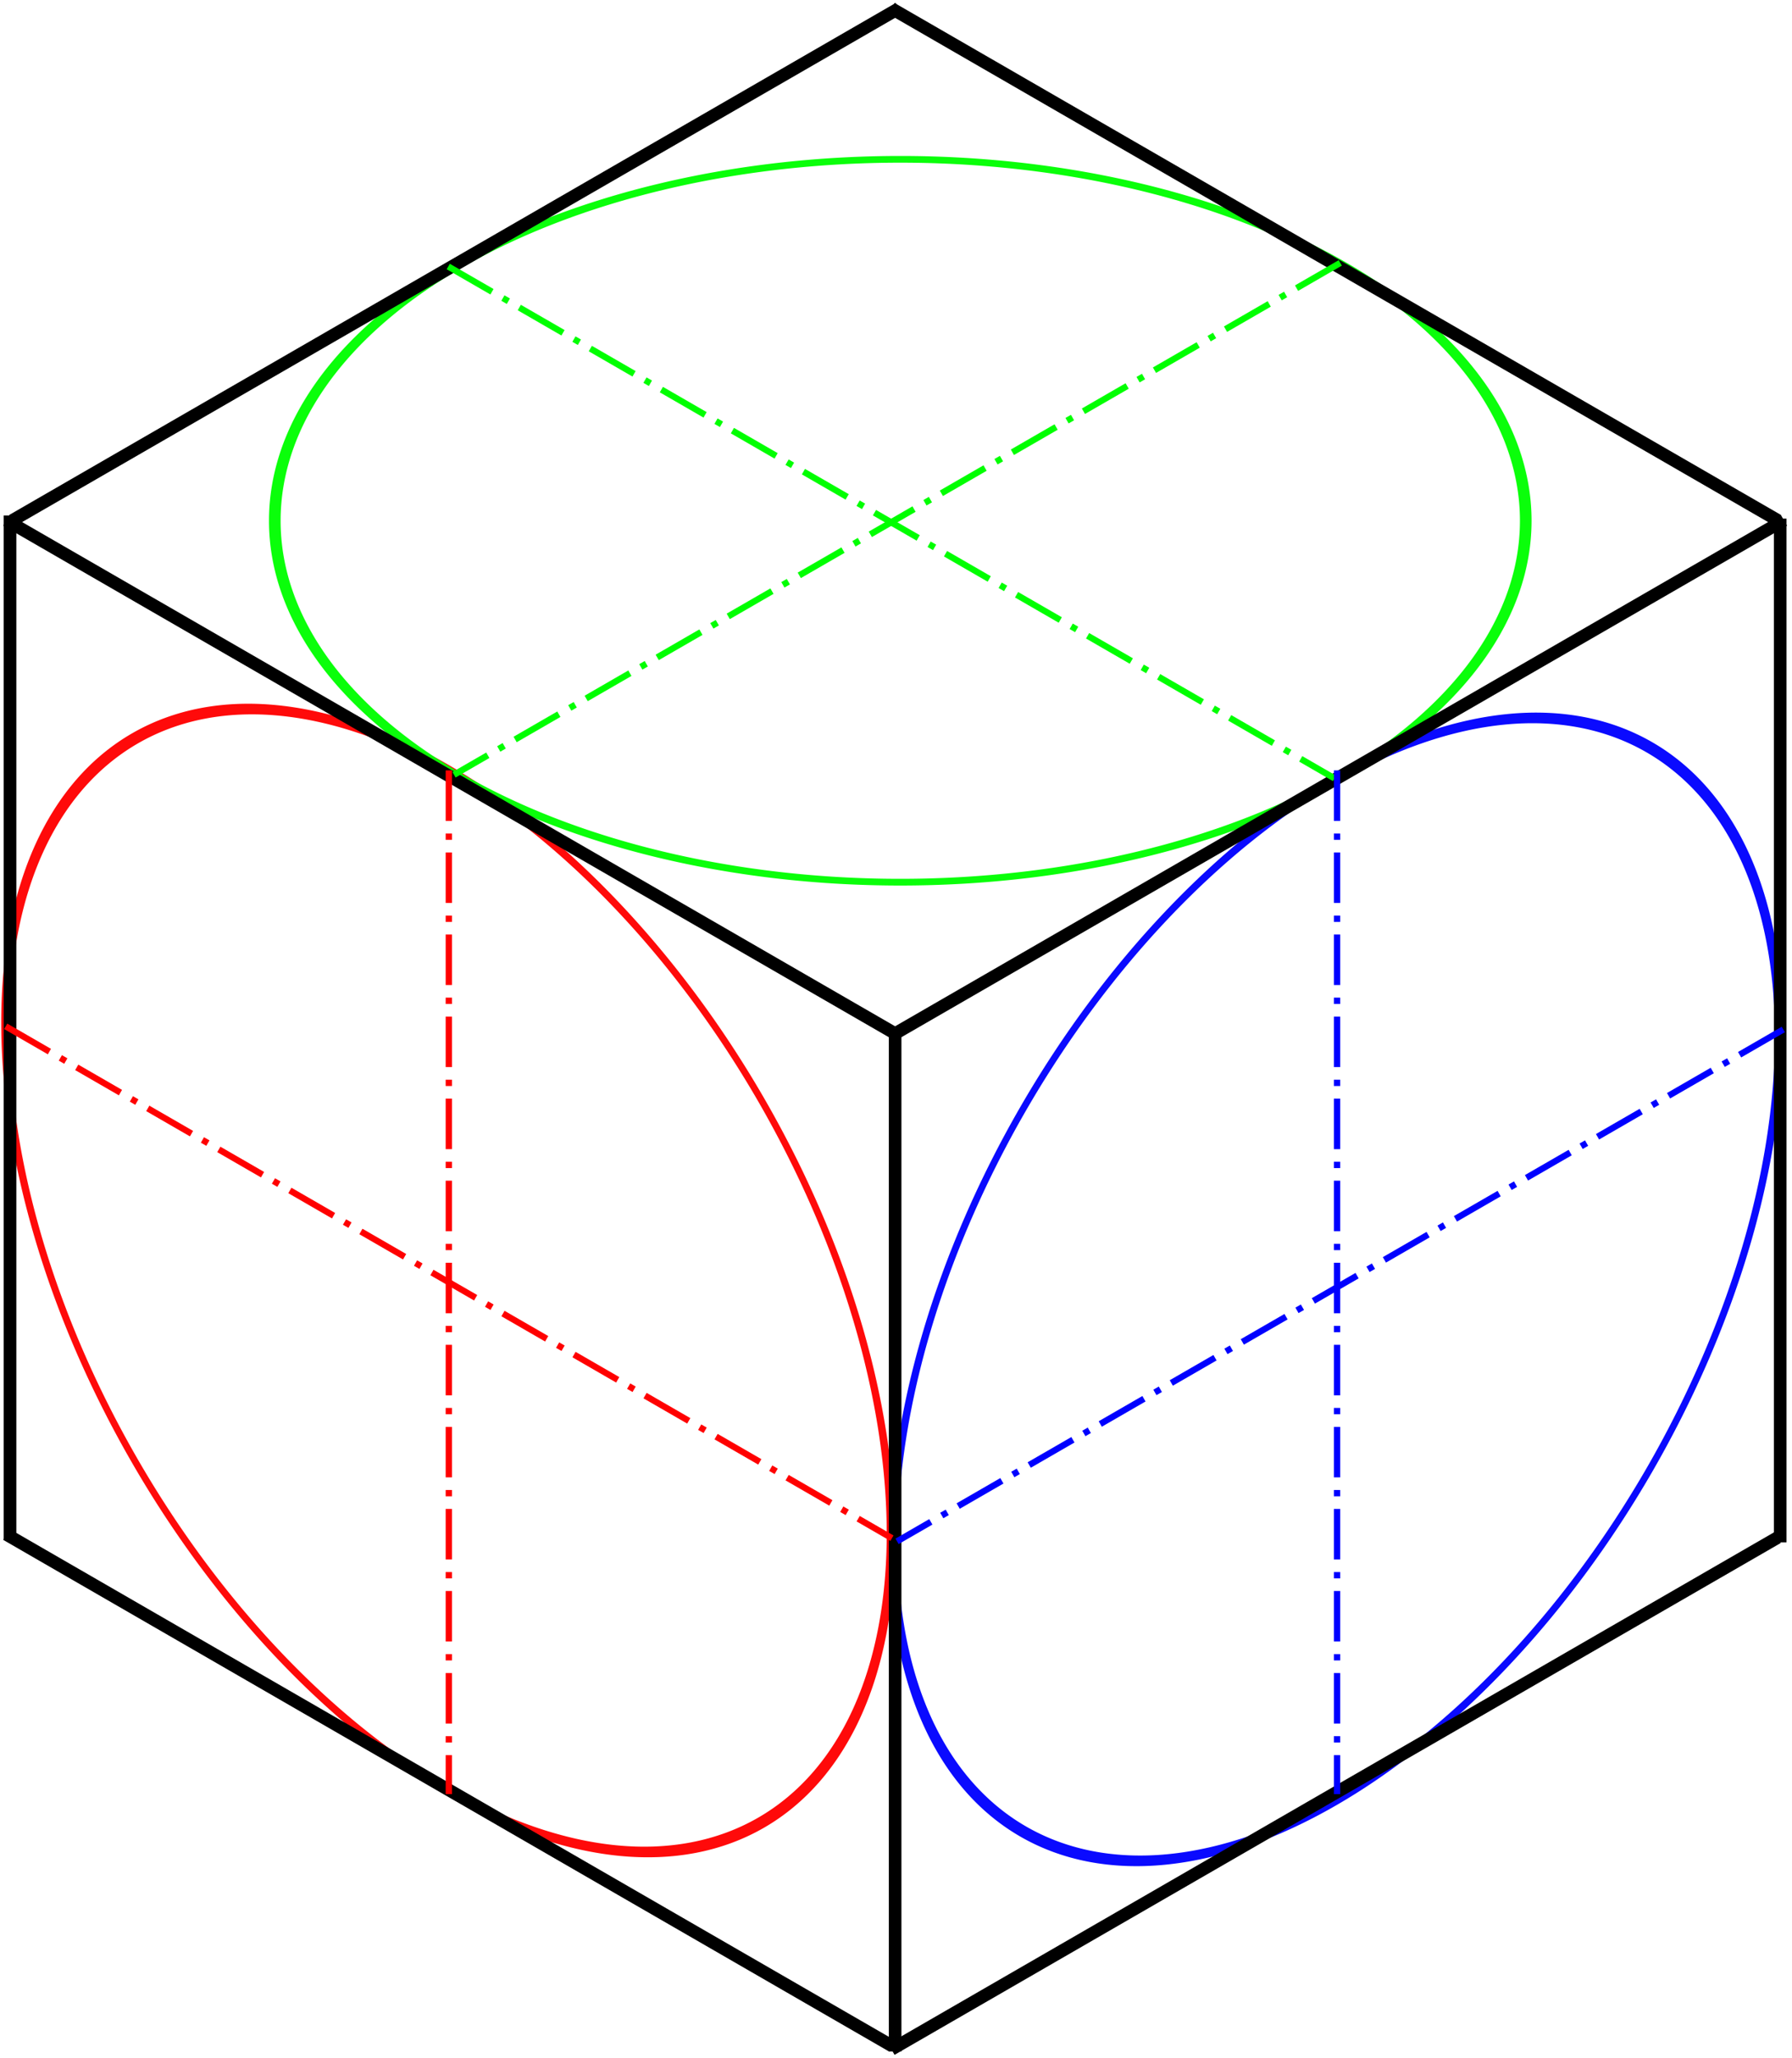 <?xml version="1.0" encoding="UTF-8" standalone="no"?>
<!-- Created with Inkscape (http://www.inkscape.org/) -->

<svg
   xmlns:dc="http://purl.org/dc/elements/1.1/"
   xmlns:cc="http://creativecommons.org/ns#"
   xmlns:rdf="http://www.w3.org/1999/02/22-rdf-syntax-ns#"
   xmlns:svg="http://www.w3.org/2000/svg"
   xmlns="http://www.w3.org/2000/svg"
   version="1.0"
   width="142"
   height="163"
   id="svg2">
  <defs
     id="defs5">
    <marker
       refX="0"
       refY="0"
       orient="auto"
       id="Arrow1Mend"
       style="overflow:visible">
      <path
         d="M 0,0 5,-5 -12.5,0 5,5 0,0 z"
         transform="scale(-0.4,-0.4)"
         id="path12071"
         style="fill-rule:evenodd;stroke:#000000;stroke-width:1pt;marker-start:none" />
    </marker>
    <marker
       refX="0"
       refY="0"
       orient="auto"
       id="Arrow2Mend"
       style="overflow:visible">
      <path
         d="M 8.719,4.034 -2.207,0.016 8.719,-4.002 c -1.745,2.372 -1.735,5.617 -6e-7,8.035 z"
         transform="matrix(-0.6,0,0,-0.6,3,0)"
         id="path12053"
         style="font-size:12px;fill-rule:evenodd;stroke-width:0.625;stroke-linejoin:round" />
    </marker>
    <marker
       refX="0"
       refY="0"
       orient="auto"
       id="Arrow1Mstart"
       style="overflow:visible">
      <path
         d="M 0,0 5,-5 -12.5,0 5,5 0,0 z"
         transform="scale(0.4,0.4)"
         id="path12074"
         style="fill-rule:evenodd;stroke:#000000;stroke-width:1pt;marker-start:none" />
    </marker>
    <marker
       refX="0"
       refY="0"
       orient="auto"
       id="DistanceOut"
       style="overflow:visible">
      <g
         transform="matrix(-0.6,0,0,0.6,-4.8,0)"
         id="g12018">
        <path
           d="M 0,0 5,-5 -12.5,0 5,5 0,0 z"
           id="path12020"
           style="fill-rule:evenodd;stroke:#000000;stroke-width:1pt;marker-start:none" />
        <path
           d="m -14.76,-7 0,72"
           id="path12022"
           style="fill:none;stroke:#000000;stroke-width:1.2pt;marker-start:none" />
      </g>
    </marker>
    <marker
       refX="0"
       refY="0"
       orient="auto"
       id="DistanceIn"
       style="overflow:visible">
      <g
         transform="matrix(0.6,0,0,0.6,4.8,0)"
         id="g12025">
        <path
           d="M 0,0 5,-5 -12.5,0 5,5 0,0 z"
           id="path12027"
           style="fill-rule:evenodd;stroke:#000000;stroke-width:1pt;marker-start:none" />
        <path
           d="m -14.76,-7 0,72"
           id="path12029"
           style="fill:none;stroke:#000000;stroke-width:1.2pt;marker-start:none" />
      </g>
    </marker>
  </defs>
  <path
     d="m 123.456,67.331 a 53.814,53.814 0 1 1 -107.628,0 53.814,53.814 0 1 1 107.628,0 z"
     transform="matrix(-0.461,-0.798,-0.461,0.266,98.651,139.095)"
     id="path4877"
     style="opacity:0.96;fill:none;stroke:#ff0000;stroke-width:1;stroke-miterlimit:4;stroke-opacity:1;stroke-dasharray:none;stroke-dashoffset:0" />
  <path
     d="m 123.456,67.331 a 53.814,53.814 0 1 1 -107.628,0 53.814,53.814 0 1 1 107.628,0 z"
     transform="matrix(0.461,-0.798,0.461,0.266,42.743,139.798)"
     id="path4002"
     style="opacity:0.96;fill:none;stroke:#0000ff;stroke-width:1;stroke-miterlimit:4;stroke-opacity:1;stroke-dasharray:none;stroke-dashoffset:0" />
  <path
     d="m 123.456,67.331 a 53.814,53.814 0 1 1 -107.628,0 53.814,53.814 0 1 1 107.628,0 z"
     transform="matrix(0.921,0,0,0.532,7.198,5.429)"
     id="path4000"
     style="opacity:0.96;fill:none;stroke:#00ff00;stroke-width:1;stroke-miterlimit:4;stroke-opacity:1;stroke-dasharray:none;stroke-dashoffset:0" />
  <path
     d="m 70.93,81.41 0,81.09"
     id="path1349"
     style="fill:none;stroke:#000000;stroke-width:1;stroke-linecap:butt;stroke-linejoin:miter;stroke-miterlimit:4;stroke-opacity:1;stroke-dasharray:none" />
  <path
     d="M 0.5,41.207 70.726,81.752"
     id="path2224"
     style="fill:none;stroke:#000000;stroke-width:1;stroke-linecap:butt;stroke-linejoin:miter;stroke-miterlimit:4;stroke-opacity:1;stroke-dasharray:none" />
  <path
     d="M 141.359,41.207 71.133,81.752"
     id="path2226"
     style="fill:none;stroke:#000000;stroke-width:1;stroke-linecap:butt;stroke-linejoin:miter;stroke-miterlimit:4;stroke-opacity:1;stroke-dasharray:none" />
  <path
     d="m 141.065,41.08 0,81.09"
     id="path2228"
     style="fill:none;stroke:#000000;stroke-width:1;stroke-linecap:butt;stroke-linejoin:miter;stroke-miterlimit:4;stroke-opacity:1;stroke-dasharray:none" />
  <path
     d="m 0.794,40.831 0,81.09"
     id="path2230"
     style="fill:none;stroke:#000000;stroke-width:1;stroke-linecap:butt;stroke-linejoin:miter;stroke-miterlimit:4;stroke-opacity:1;stroke-dasharray:none" />
  <path
     d="m 0.5,121.54 70.226,40.545"
     id="path2234"
     style="fill:none;stroke:#000000;stroke-width:1;stroke-linecap:butt;stroke-linejoin:miter;stroke-miterlimit:4;stroke-opacity:1;stroke-dasharray:none" />
  <path
     d="M 70.635,0.668 140.862,41.213"
     id="path2236"
     style="fill:none;stroke:#000000;stroke-width:1;stroke-linecap:butt;stroke-linejoin:miter;stroke-miterlimit:4;stroke-opacity:1;stroke-dasharray:none" />
  <path
     d="M 71.224,0.668 0.997,41.213"
     id="path2238"
     style="fill:none;stroke:#000000;stroke-width:1;stroke-linecap:butt;stroke-linejoin:miter;stroke-miterlimit:4;stroke-opacity:1;stroke-dasharray:none" />
  <path
     d="M 140.862,121.788 70.635,162.333"
     id="path2240"
     style="fill:none;stroke:#000000;stroke-width:1;stroke-linecap:butt;stroke-linejoin:miter;stroke-miterlimit:4;stroke-opacity:1;stroke-dasharray:none" />
  <path
     d="M 106.204,20.824 35.978,61.37"
     id="path5768"
     style="fill:none;stroke:#00ff00;stroke-width:0.5;stroke-linecap:butt;stroke-linejoin:miter;stroke-miterlimit:4;stroke-opacity:1;stroke-dasharray:4, 1, 0.5, 1;stroke-dashoffset:0" />
  <path
     d="m 35.52,21.11 70.226,40.545"
     id="path6647"
     style="fill:none;stroke:#00ff00;stroke-width:0.5;stroke-linecap:butt;stroke-linejoin:miter;stroke-miterlimit:4;stroke-opacity:1;stroke-dasharray:4, 1, 0.5, 1;stroke-dashoffset:0" />
  <path
     d="m 35.565,61.024 0,81.09"
     id="path7526"
     style="fill:none;stroke:#ff0000;stroke-width:0.5;stroke-linecap:butt;stroke-linejoin:miter;stroke-miterlimit:4;stroke-opacity:1;stroke-dasharray:4, 1, 0.5, 1;stroke-dashoffset:0" />
  <path
     d="M 0.452,81.297 70.678,121.842"
     id="path8401"
     style="fill:none;stroke:#ff0000;stroke-width:0.5;stroke-linecap:butt;stroke-linejoin:miter;stroke-miterlimit:4;stroke-opacity:1;stroke-dasharray:4, 1, 0.5, 1;stroke-dashoffset:0" />
  <path
     d="m 105.949,61.024 0,81.09"
     id="path9280"
     style="fill:none;stroke:#0000ff;stroke-width:0.5;stroke-linecap:butt;stroke-linejoin:miter;stroke-miterlimit:4;stroke-opacity:1;stroke-dasharray:4, 1, 0.5, 1;stroke-dashoffset:0" />
  <path
     d="M 141.311,81.545 71.085,122.091"
     id="path10155"
     style="fill:none;stroke:#0000ff;stroke-width:0.5;stroke-linecap:butt;stroke-linejoin:miter;stroke-miterlimit:4;stroke-opacity:1;stroke-dasharray:4, 1, 0.5, 1;stroke-dashoffset:0" />
</svg>
